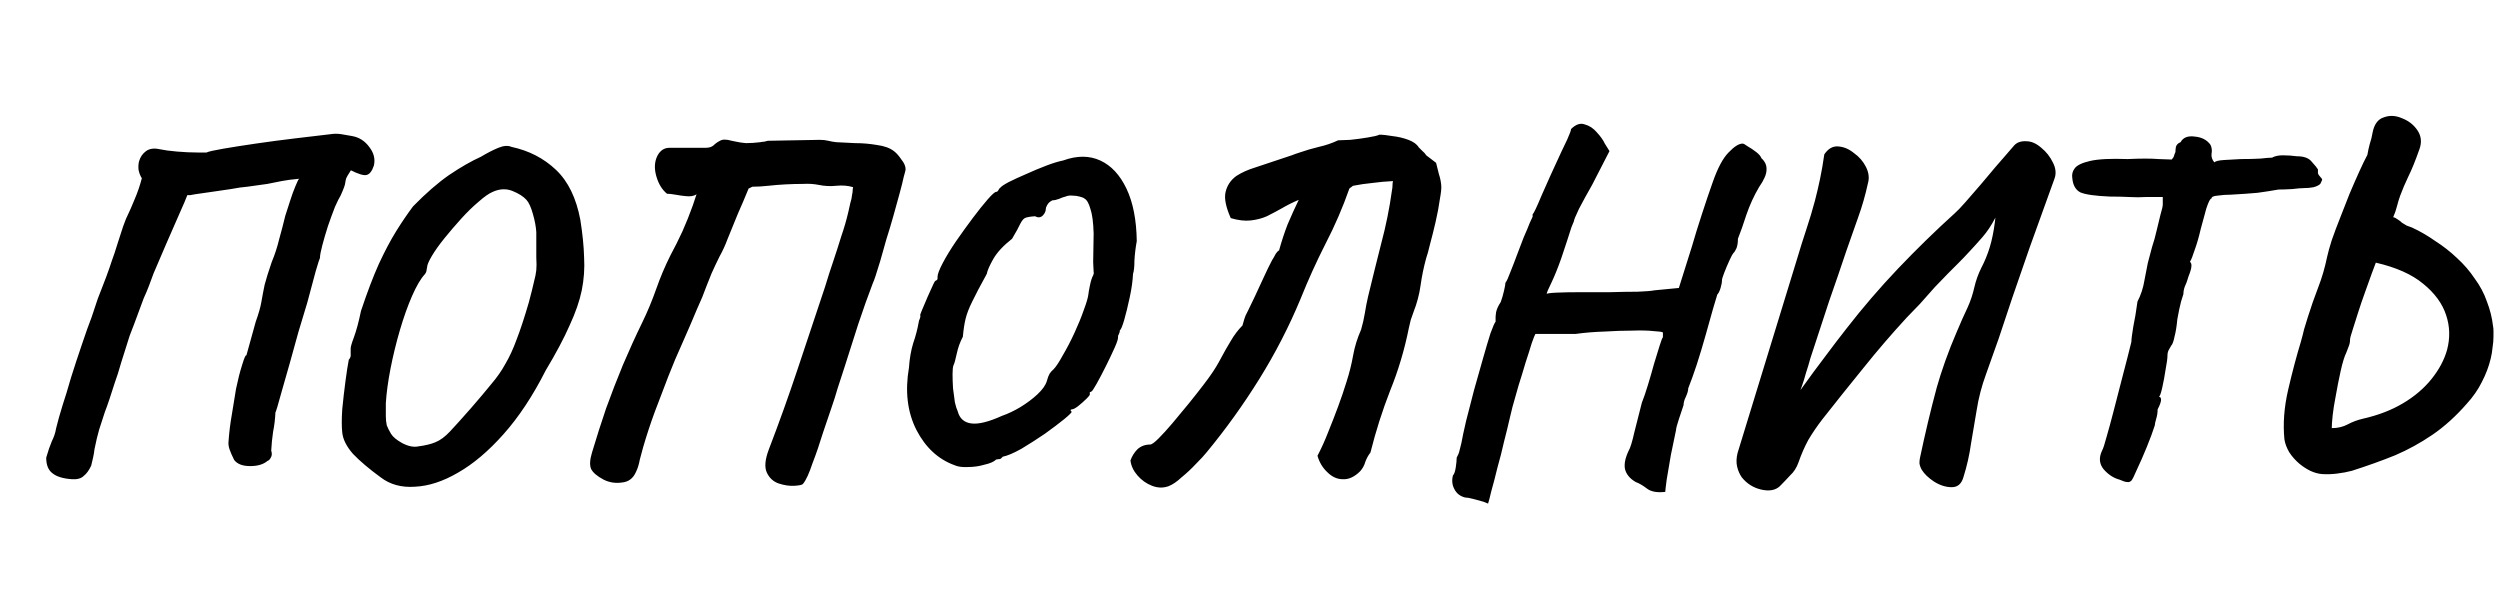 <svg width="160" height="39" viewBox="0 0 160 39" fill="none" xmlns="http://www.w3.org/2000/svg">
<path d="M4.607 30.67C4.027 30.63 3.607 30.5 3.347 30.28C3.087 30.08 2.957 29.75 2.957 29.29C3.077 28.87 3.197 28.52 3.317 28.24C3.457 27.96 3.547 27.69 3.587 27.43C3.647 27.19 3.707 26.96 3.767 26.74C3.827 26.52 3.907 26.25 4.007 25.93C4.167 25.45 4.347 24.86 4.547 24.16C4.767 23.46 4.997 22.76 5.237 22.06C5.477 21.34 5.687 20.75 5.867 20.29C6.027 19.83 6.157 19.44 6.257 19.12C6.377 18.8 6.497 18.49 6.617 18.19C6.737 17.89 6.867 17.54 7.007 17.14C7.007 17.14 7.057 16.99 7.157 16.69C7.277 16.37 7.397 16.01 7.517 15.61C7.657 15.19 7.777 14.82 7.877 14.5C7.997 14.18 8.057 14.02 8.057 14.02C8.277 13.56 8.467 13.13 8.627 12.73C8.807 12.31 8.957 11.87 9.077 11.41C8.977 11.25 8.907 11.07 8.867 10.87C8.847 10.67 8.857 10.49 8.897 10.33C8.977 10.05 9.127 9.83 9.347 9.67C9.567 9.51 9.857 9.47 10.217 9.55C10.498 9.61 10.867 9.66 11.328 9.7C11.807 9.74 12.238 9.76 12.617 9.76C13.018 9.76 13.217 9.76 13.217 9.76C13.338 9.7 13.688 9.62 14.268 9.52C14.848 9.42 15.547 9.31 16.367 9.19C17.188 9.07 18.017 8.96 18.858 8.86C19.718 8.76 20.477 8.67 21.137 8.59C21.378 8.55 21.617 8.55 21.858 8.59C22.117 8.63 22.348 8.67 22.547 8.71C22.988 8.79 23.348 9.02 23.628 9.4C23.927 9.78 24.027 10.18 23.927 10.6C23.808 10.96 23.648 11.16 23.448 11.2C23.267 11.24 22.938 11.14 22.457 10.9C22.277 11.18 22.177 11.35 22.157 11.41C22.137 11.47 22.117 11.56 22.098 11.68C22.098 11.8 21.997 12.08 21.797 12.52C21.718 12.64 21.598 12.88 21.438 13.24C21.297 13.6 21.148 14.01 20.988 14.47C20.848 14.91 20.727 15.32 20.628 15.7C20.527 16.08 20.477 16.35 20.477 16.51C20.457 16.53 20.367 16.81 20.207 17.35C20.067 17.89 19.887 18.56 19.668 19.36C19.488 19.96 19.297 20.59 19.098 21.25C18.918 21.91 18.738 22.56 18.558 23.2C18.378 23.82 18.218 24.38 18.078 24.88C17.938 25.38 17.828 25.77 17.747 26.05C17.668 26.31 17.628 26.42 17.628 26.38C17.608 26.82 17.558 27.24 17.477 27.64C17.418 28.04 17.378 28.44 17.358 28.84C17.418 29.02 17.407 29.17 17.328 29.29C17.267 29.41 17.198 29.48 17.117 29.5C16.858 29.72 16.488 29.83 16.008 29.83C15.527 29.83 15.188 29.7 14.988 29.44C14.848 29.16 14.748 28.93 14.688 28.75C14.627 28.57 14.607 28.4 14.627 28.24C14.668 27.66 14.738 27.09 14.838 26.53C14.938 25.95 15.027 25.4 15.107 24.88C15.227 24.3 15.357 23.79 15.498 23.35C15.637 22.89 15.727 22.69 15.768 22.75L16.367 20.59C16.547 20.09 16.668 19.67 16.727 19.33C16.788 18.97 16.858 18.6 16.938 18.22C17.038 17.84 17.188 17.36 17.387 16.78C17.587 16.3 17.747 15.81 17.867 15.31C18.008 14.81 18.137 14.31 18.258 13.81C18.337 13.55 18.438 13.24 18.558 12.88C18.677 12.5 18.797 12.17 18.918 11.89C19.038 11.59 19.117 11.44 19.157 11.44C18.698 11.48 18.317 11.53 18.017 11.59C17.738 11.65 17.438 11.71 17.117 11.77C16.817 11.81 16.387 11.87 15.828 11.95C15.547 11.97 15.197 12.02 14.777 12.1C14.377 12.16 13.967 12.22 13.547 12.28C13.127 12.34 12.777 12.39 12.498 12.43C12.377 12.45 12.268 12.47 12.168 12.49C12.088 12.49 12.027 12.49 11.988 12.49C11.908 12.71 11.738 13.11 11.477 13.69C11.217 14.27 10.938 14.91 10.637 15.61C10.338 16.31 10.068 16.94 9.827 17.5C9.727 17.76 9.627 18.03 9.527 18.31C9.427 18.57 9.317 18.83 9.197 19.09C9.097 19.35 8.997 19.62 8.897 19.9C8.797 20.16 8.697 20.43 8.597 20.71C8.497 20.97 8.397 21.23 8.297 21.49C8.097 22.13 7.917 22.7 7.757 23.2C7.617 23.7 7.477 24.14 7.337 24.52C7.217 24.9 7.107 25.24 7.007 25.54C6.907 25.84 6.807 26.12 6.707 26.38C6.587 26.76 6.467 27.13 6.347 27.49C6.247 27.83 6.147 28.25 6.047 28.75C6.027 28.93 5.997 29.11 5.957 29.29C5.917 29.45 5.877 29.62 5.837 29.8C5.697 30.1 5.537 30.32 5.357 30.46C5.197 30.62 4.947 30.69 4.607 30.67ZM24.363 30.55C23.623 30.01 23.033 29.51 22.593 29.05C22.173 28.57 21.943 28.11 21.903 27.67C21.863 27.31 21.863 26.82 21.903 26.2C21.963 25.58 22.033 24.97 22.113 24.37C22.193 23.77 22.263 23.32 22.323 23.02C22.423 22.92 22.463 22.79 22.443 22.63C22.443 22.45 22.443 22.36 22.443 22.36C22.423 22.26 22.493 22 22.653 21.58C22.813 21.14 22.963 20.58 23.103 19.9C23.503 18.7 23.883 17.7 24.243 16.9C24.623 16.08 24.993 15.38 25.353 14.8C25.713 14.22 26.073 13.69 26.433 13.21C27.253 12.37 28.023 11.7 28.743 11.2C29.483 10.7 30.163 10.31 30.783 10.03C31.183 9.79 31.553 9.6 31.893 9.46C32.233 9.32 32.513 9.3 32.733 9.4C33.853 9.64 34.803 10.13 35.583 10.87C36.363 11.61 36.883 12.68 37.143 14.08C37.283 14.96 37.363 15.76 37.383 16.48C37.423 17.18 37.373 17.88 37.233 18.58C37.093 19.26 36.833 20.01 36.453 20.83C36.093 21.65 35.583 22.61 34.923 23.71C34.103 25.33 33.203 26.69 32.223 27.79C31.263 28.87 30.293 29.69 29.313 30.25C28.353 30.81 27.433 31.11 26.553 31.15C25.693 31.21 24.963 31.01 24.363 30.55ZM26.763 28.57C27.223 28.51 27.593 28.42 27.873 28.3C28.173 28.18 28.483 27.95 28.803 27.61C29.123 27.27 29.573 26.77 30.153 26.11C30.673 25.51 31.103 25 31.443 24.58C31.803 24.16 32.103 23.73 32.343 23.29C32.603 22.85 32.843 22.33 33.063 21.73C33.303 21.11 33.563 20.32 33.843 19.36C34.003 18.76 34.113 18.32 34.173 18.04C34.253 17.74 34.303 17.49 34.323 17.29C34.343 17.09 34.343 16.82 34.323 16.48C34.323 16.12 34.323 15.58 34.323 14.86C34.303 14.52 34.233 14.14 34.113 13.72C33.993 13.28 33.853 12.97 33.693 12.79C33.493 12.57 33.193 12.38 32.793 12.22C32.393 12.06 31.973 12.08 31.533 12.28C31.293 12.38 30.993 12.59 30.633 12.91C30.273 13.21 29.903 13.57 29.523 13.99C29.143 14.41 28.783 14.83 28.443 15.25C28.103 15.67 27.833 16.05 27.633 16.39C27.433 16.73 27.333 16.97 27.333 17.11C27.333 17.11 27.323 17.16 27.303 17.26C27.303 17.36 27.263 17.46 27.183 17.56C26.923 17.84 26.653 18.3 26.373 18.94C26.093 19.58 25.833 20.31 25.593 21.13C25.353 21.95 25.153 22.77 24.993 23.59C24.833 24.41 24.733 25.15 24.693 25.81C24.693 26.13 24.693 26.4 24.693 26.62C24.693 26.84 24.713 27.04 24.753 27.22C24.813 27.38 24.903 27.56 25.023 27.76C25.143 27.96 25.383 28.16 25.743 28.36C26.123 28.56 26.463 28.63 26.763 28.57ZM51.389 30.97C51.349 31.03 51.169 31.07 50.849 31.09C50.529 31.11 50.189 31.06 49.829 30.94C49.489 30.82 49.239 30.59 49.079 30.25C48.919 29.91 48.959 29.42 49.199 28.78C49.859 27.06 50.479 25.33 51.059 23.59C51.639 21.85 52.219 20.11 52.799 18.37C52.979 17.77 53.159 17.21 53.339 16.69C53.519 16.15 53.689 15.62 53.849 15.1C54.029 14.58 54.179 14.06 54.299 13.54C54.339 13.36 54.379 13.18 54.419 13C54.479 12.82 54.519 12.63 54.539 12.43C54.559 12.35 54.569 12.28 54.569 12.22C54.569 12.14 54.579 12.06 54.599 11.98C54.279 11.88 53.919 11.85 53.519 11.89C53.139 11.93 52.759 11.91 52.379 11.83C52.079 11.77 51.749 11.75 51.389 11.77C51.029 11.77 50.659 11.78 50.279 11.8C49.899 11.82 49.529 11.85 49.169 11.89C48.809 11.93 48.469 11.95 48.149 11.95C48.109 11.97 48.069 11.99 48.029 12.01C47.989 12.03 47.949 12.05 47.909 12.07C47.689 12.61 47.459 13.15 47.219 13.69C46.999 14.23 46.779 14.77 46.559 15.31C46.419 15.69 46.249 16.06 46.049 16.42C45.869 16.78 45.699 17.14 45.539 17.5C45.439 17.74 45.339 17.99 45.239 18.25C45.139 18.51 45.039 18.77 44.939 19.03C44.839 19.27 44.729 19.52 44.609 19.78C44.309 20.5 43.999 21.22 43.679 21.94C43.359 22.64 43.059 23.35 42.779 24.07C42.499 24.81 42.209 25.57 41.909 26.35C41.629 27.11 41.379 27.87 41.159 28.63C41.099 28.83 41.029 29.09 40.949 29.41C40.889 29.73 40.809 29.99 40.709 30.19C40.529 30.61 40.229 30.84 39.809 30.88C39.389 30.94 38.999 30.88 38.639 30.7C38.219 30.48 37.949 30.25 37.829 30.01C37.729 29.77 37.749 29.42 37.889 28.96C38.169 28.02 38.469 27.08 38.789 26.14C39.129 25.2 39.489 24.27 39.869 23.35C40.269 22.41 40.679 21.51 41.099 20.65C41.439 19.95 41.739 19.23 41.999 18.49C42.259 17.75 42.559 17.04 42.899 16.36C43.179 15.84 43.439 15.32 43.679 14.8C43.919 14.26 44.139 13.71 44.339 13.15C44.379 13.03 44.419 12.91 44.459 12.79C44.499 12.67 44.539 12.55 44.579 12.43C44.499 12.49 44.399 12.53 44.279 12.55C44.159 12.57 44.019 12.57 43.859 12.55C43.659 12.53 43.449 12.5 43.229 12.46C43.009 12.42 42.829 12.4 42.689 12.4C42.369 12.14 42.139 11.76 41.999 11.26C41.859 10.76 41.889 10.32 42.089 9.94C42.269 9.62 42.519 9.46 42.839 9.46H45.149C45.369 9.46 45.539 9.41 45.659 9.31C45.779 9.19 45.919 9.09 46.079 9.01C46.239 8.91 46.489 8.91 46.829 9.01C47.169 9.09 47.479 9.14 47.759 9.16C48.039 9.16 48.339 9.14 48.659 9.1C48.739 9.08 48.819 9.07 48.899 9.07C48.979 9.05 49.059 9.03 49.139 9.01L52.469 8.95C52.669 8.95 52.849 8.97 53.009 9.01C53.169 9.05 53.339 9.08 53.519 9.1C53.839 9.12 54.239 9.14 54.719 9.16C55.199 9.16 55.669 9.2 56.129 9.28C56.589 9.34 56.949 9.47 57.209 9.67C57.369 9.79 57.529 9.97 57.689 10.21C57.869 10.43 57.959 10.64 57.959 10.84C57.959 10.88 57.919 11.04 57.839 11.32C57.779 11.6 57.689 11.96 57.569 12.4C57.449 12.82 57.319 13.29 57.179 13.81C57.039 14.31 56.889 14.81 56.729 15.31C56.589 15.81 56.459 16.27 56.339 16.69C56.219 17.07 56.119 17.39 56.039 17.65C55.959 17.89 55.899 18.05 55.859 18.13C55.559 18.91 55.249 19.78 54.929 20.74C54.629 21.68 54.329 22.62 54.029 23.56C53.889 24 53.749 24.43 53.609 24.85C53.489 25.27 53.359 25.68 53.219 26.08C53.099 26.42 52.919 26.95 52.679 27.67C52.459 28.39 52.229 29.06 51.989 29.68C51.889 29.98 51.789 30.24 51.689 30.46C51.589 30.68 51.489 30.85 51.389 30.97ZM61.083 29.77C60.043 29.39 59.233 28.64 58.653 27.52C58.073 26.38 57.913 25.05 58.173 23.53C58.213 22.95 58.303 22.43 58.443 21.97C58.603 21.51 58.723 21.05 58.803 20.59C58.803 20.55 58.823 20.49 58.863 20.41C58.903 20.31 58.913 20.22 58.893 20.14C58.933 20.02 59.023 19.8 59.163 19.48C59.303 19.14 59.443 18.82 59.583 18.52C59.723 18.2 59.813 18.02 59.853 17.98C59.953 17.94 60.003 17.89 60.003 17.83C60.003 17.75 60.003 17.71 60.003 17.71C60.003 17.55 60.113 17.26 60.333 16.84C60.553 16.42 60.833 15.96 61.173 15.46C61.533 14.94 61.893 14.44 62.253 13.96C62.613 13.48 62.933 13.08 63.213 12.76C63.493 12.44 63.673 12.28 63.753 12.28C63.813 12.28 63.863 12.24 63.903 12.16C63.943 12.08 63.983 12.03 64.023 12.01C64.083 11.93 64.263 11.81 64.563 11.65C64.883 11.49 65.253 11.32 65.673 11.14C66.113 10.94 66.543 10.76 66.963 10.6C67.383 10.44 67.743 10.33 68.043 10.27C68.923 9.95 69.713 9.95 70.413 10.27C71.113 10.59 71.673 11.19 72.093 12.07C72.513 12.95 72.733 14.07 72.753 15.43C72.673 15.87 72.623 16.29 72.603 16.69C72.603 17.07 72.573 17.35 72.513 17.53C72.493 17.97 72.423 18.47 72.303 19.03C72.183 19.59 72.063 20.08 71.943 20.5C71.823 20.9 71.733 21.11 71.673 21.13C71.673 21.21 71.653 21.29 71.613 21.37C71.573 21.43 71.553 21.49 71.553 21.55C71.573 21.65 71.503 21.88 71.343 22.24C71.183 22.6 70.993 23 70.773 23.44C70.553 23.88 70.353 24.26 70.173 24.58C69.993 24.9 69.883 25.06 69.843 25.06C69.843 25.06 69.823 25.07 69.783 25.09C69.743 25.09 69.733 25.13 69.753 25.21C69.773 25.25 69.703 25.35 69.543 25.51C69.383 25.67 69.203 25.83 69.003 25.99C68.823 26.13 68.683 26.2 68.583 26.2C68.583 26.2 68.563 26.21 68.523 26.23C68.503 26.25 68.523 26.29 68.583 26.35C68.603 26.39 68.443 26.55 68.103 26.83C67.783 27.09 67.373 27.4 66.873 27.76C66.373 28.1 65.873 28.42 65.373 28.72C64.873 29 64.473 29.17 64.173 29.23C64.113 29.31 64.053 29.36 63.993 29.38C63.933 29.38 63.853 29.39 63.753 29.41C63.613 29.55 63.363 29.66 63.003 29.74C62.663 29.84 62.313 29.89 61.953 29.89C61.593 29.91 61.303 29.87 61.083 29.77ZM64.113 26.62C64.513 26.48 64.913 26.29 65.313 26.05C65.733 25.79 66.093 25.52 66.393 25.24C66.713 24.94 66.913 24.66 66.993 24.4C67.053 24.18 67.113 24.02 67.173 23.92C67.253 23.8 67.333 23.71 67.413 23.65C67.573 23.49 67.773 23.19 68.013 22.75C68.273 22.31 68.523 21.83 68.763 21.31C69.003 20.79 69.203 20.3 69.363 19.84C69.543 19.36 69.643 19.01 69.663 18.79C69.663 18.75 69.693 18.58 69.753 18.28C69.813 17.98 69.883 17.76 69.963 17.62C70.003 17.54 70.013 17.47 69.993 17.41C69.993 17.33 69.983 17.12 69.963 16.78C69.963 16.44 69.973 15.83 69.993 14.95C69.973 14.23 69.903 13.7 69.783 13.36C69.683 13 69.553 12.78 69.393 12.7C69.353 12.66 69.253 12.62 69.093 12.58C68.953 12.54 68.803 12.52 68.643 12.52C68.483 12.5 68.333 12.52 68.193 12.58C68.093 12.6 67.953 12.65 67.773 12.73C67.613 12.79 67.473 12.82 67.353 12.82C67.193 12.9 67.083 13 67.023 13.12C66.963 13.22 66.933 13.3 66.933 13.36C66.933 13.52 66.863 13.67 66.723 13.81C66.583 13.93 66.423 13.94 66.243 13.84C65.923 13.86 65.703 13.9 65.583 13.96C65.483 14.02 65.383 14.15 65.283 14.35C65.203 14.53 65.033 14.84 64.773 15.28C64.213 15.72 63.813 16.15 63.573 16.57C63.333 16.99 63.193 17.31 63.153 17.53C62.733 18.29 62.423 18.88 62.223 19.3C62.023 19.7 61.883 20.06 61.803 20.38C61.723 20.7 61.663 21.09 61.623 21.55C61.443 21.89 61.313 22.25 61.233 22.63C61.153 23.01 61.083 23.26 61.023 23.38C60.983 23.48 60.963 23.67 60.963 23.95C60.963 24.21 60.973 24.51 60.993 24.85C61.033 25.17 61.073 25.47 61.113 25.75C61.173 26.01 61.233 26.2 61.293 26.32C61.413 26.78 61.703 27.04 62.163 27.1C62.623 27.16 63.273 27 64.113 26.62ZM89.149 11.59C88.709 11.61 88.269 11.65 87.829 11.71C87.409 11.75 86.999 11.81 86.599 11.89C86.559 11.91 86.519 11.94 86.479 11.98C86.439 12 86.399 12.03 86.359 12.07C85.939 13.27 85.429 14.45 84.829 15.61C84.249 16.75 83.719 17.92 83.239 19.12C82.499 20.9 81.619 22.61 80.599 24.25C79.579 25.89 78.459 27.45 77.239 28.93C77.079 29.13 76.849 29.38 76.549 29.68C76.249 30 75.939 30.29 75.619 30.55C75.319 30.83 75.039 31.02 74.779 31.12C74.439 31.24 74.089 31.23 73.729 31.09C73.369 30.95 73.059 30.73 72.799 30.43C72.539 30.13 72.389 29.81 72.349 29.47C72.449 29.19 72.599 28.95 72.799 28.75C73.019 28.55 73.289 28.45 73.609 28.45C73.709 28.45 73.889 28.32 74.149 28.06C74.409 27.8 74.709 27.47 75.049 27.07C75.389 26.67 75.729 26.26 76.069 25.84C76.409 25.42 76.709 25.04 76.969 24.7C77.229 24.36 77.399 24.13 77.479 24.01C77.719 23.67 77.939 23.31 78.139 22.93C78.339 22.55 78.549 22.18 78.769 21.82C78.989 21.44 79.239 21.11 79.519 20.83C79.559 20.67 79.599 20.53 79.639 20.41C79.679 20.27 79.739 20.13 79.819 19.99L79.879 19.87C79.979 19.67 80.119 19.38 80.299 19C80.479 18.6 80.669 18.19 80.869 17.77C81.069 17.33 81.249 16.96 81.409 16.66C81.509 16.5 81.589 16.36 81.649 16.24C81.729 16.12 81.799 16.05 81.859 16.03C82.019 15.45 82.199 14.9 82.399 14.38C82.619 13.86 82.859 13.33 83.119 12.79C82.739 12.95 82.379 13.13 82.039 13.33C81.719 13.51 81.399 13.68 81.079 13.84C80.759 13.98 80.409 14.07 80.029 14.11C79.669 14.15 79.249 14.1 78.769 13.96C78.449 13.24 78.339 12.68 78.439 12.28C78.539 11.86 78.769 11.52 79.129 11.26C79.469 11.04 79.869 10.86 80.329 10.72C80.789 10.56 81.239 10.41 81.679 10.27L82.669 9.94L82.909 9.85L83.179 9.76C83.579 9.62 83.989 9.5 84.409 9.4C84.849 9.3 85.259 9.16 85.639 8.98C85.799 8.98 86.059 8.97 86.419 8.95C86.799 8.91 87.169 8.86 87.529 8.8C87.909 8.74 88.159 8.68 88.279 8.62C88.499 8.62 88.779 8.65 89.119 8.71C89.479 8.75 89.819 8.83 90.139 8.95C90.459 9.07 90.679 9.23 90.799 9.43C90.879 9.51 90.959 9.59 91.039 9.67C91.139 9.75 91.219 9.84 91.279 9.94L91.909 10.42C91.969 10.66 92.029 10.9 92.089 11.14C92.169 11.38 92.219 11.62 92.239 11.86C92.259 12.02 92.229 12.32 92.149 12.76C92.089 13.2 91.999 13.68 91.879 14.2C91.759 14.72 91.639 15.2 91.519 15.64C91.419 16.06 91.339 16.35 91.279 16.51C91.119 17.09 90.999 17.67 90.919 18.25C90.839 18.83 90.689 19.4 90.469 19.96C90.409 20.12 90.349 20.29 90.289 20.47C90.249 20.63 90.209 20.8 90.169 20.98C89.889 22.38 89.489 23.72 88.969 25C88.469 26.28 88.049 27.6 87.709 28.96C87.569 29.14 87.459 29.34 87.379 29.56C87.319 29.78 87.209 29.98 87.049 30.16C86.689 30.52 86.319 30.69 85.939 30.67C85.579 30.67 85.249 30.52 84.949 30.22C84.649 29.94 84.439 29.59 84.319 29.17C84.579 28.67 84.809 28.16 85.009 27.64C85.229 27.1 85.439 26.56 85.639 26.02C85.839 25.48 86.019 24.95 86.179 24.43C86.359 23.87 86.499 23.31 86.599 22.75C86.699 22.19 86.869 21.64 87.109 21.1C87.209 20.76 87.289 20.41 87.349 20.05C87.409 19.67 87.479 19.31 87.559 18.97C87.839 17.81 88.119 16.68 88.399 15.58C88.699 14.46 88.929 13.32 89.089 12.16C89.109 12.06 89.119 11.97 89.119 11.89C89.119 11.79 89.129 11.69 89.149 11.59ZM95.237 32.23C95.237 32.23 95.138 32.19 94.938 32.11C94.737 32.05 94.517 31.99 94.278 31.93C94.058 31.87 93.888 31.84 93.767 31.84C93.448 31.76 93.218 31.58 93.078 31.3C92.938 31.04 92.907 30.75 92.987 30.43C93.067 30.35 93.127 30.18 93.168 29.92C93.207 29.66 93.228 29.45 93.228 29.29C93.308 29.13 93.358 29.02 93.377 28.96C93.397 28.88 93.448 28.68 93.528 28.36C93.588 28.02 93.688 27.55 93.828 26.95C93.987 26.33 94.157 25.67 94.338 24.97C94.537 24.27 94.728 23.6 94.907 22.96C95.088 22.32 95.248 21.78 95.388 21.34C95.547 20.9 95.657 20.65 95.718 20.59C95.718 20.59 95.718 20.56 95.718 20.5C95.718 20.42 95.718 20.34 95.718 20.26C95.718 20.26 95.728 20.17 95.748 19.99C95.787 19.79 95.888 19.57 96.047 19.33C96.127 19.11 96.198 18.87 96.257 18.61C96.317 18.35 96.347 18.18 96.347 18.1C96.427 18 96.537 17.76 96.677 17.38C96.838 16.98 96.987 16.59 97.127 16.21C97.248 15.89 97.377 15.55 97.517 15.19C97.677 14.83 97.808 14.52 97.907 14.26C98.028 14 98.088 13.87 98.088 13.87C98.088 13.79 98.088 13.75 98.088 13.75C98.088 13.73 98.088 13.72 98.088 13.72C98.168 13.64 98.358 13.24 98.657 12.52C98.978 11.78 99.407 10.83 99.948 9.67C100.027 9.51 100.147 9.26 100.307 8.92C100.467 8.56 100.547 8.34 100.547 8.26C100.847 7.96 101.137 7.86 101.417 7.96C101.717 8.04 101.977 8.21 102.197 8.47C102.437 8.73 102.607 8.97 102.707 9.19L103.007 9.67L101.897 11.83C101.577 12.39 101.297 12.9 101.057 13.36C100.837 13.82 100.727 14.09 100.727 14.17C100.727 14.17 100.677 14.29 100.577 14.53C100.497 14.77 100.397 15.08 100.277 15.46C100.157 15.82 100.037 16.18 99.918 16.54C99.698 17.16 99.487 17.68 99.287 18.1C99.088 18.5 98.987 18.74 98.987 18.82C98.987 18.78 99.188 18.75 99.588 18.73C100.007 18.71 100.527 18.7 101.147 18.7C101.767 18.7 102.397 18.7 103.037 18.7C103.697 18.68 104.287 18.67 104.807 18.67C105.327 18.65 105.687 18.62 105.887 18.58L107.447 18.43L108.287 15.76C108.447 15.2 108.657 14.52 108.917 13.72C109.177 12.92 109.407 12.24 109.607 11.68C109.927 10.76 110.267 10.12 110.627 9.76C110.987 9.38 111.287 9.19 111.527 9.19C111.587 9.19 111.697 9.25 111.857 9.37C112.037 9.47 112.217 9.59 112.397 9.73C112.577 9.87 112.687 10 112.727 10.12C112.967 10.34 113.077 10.59 113.057 10.87C113.057 11.15 112.897 11.52 112.577 11.98C112.257 12.52 111.987 13.11 111.767 13.75C111.567 14.37 111.387 14.88 111.227 15.28C111.227 15.52 111.197 15.72 111.137 15.88C111.077 16.02 111.007 16.13 110.927 16.21C110.887 16.25 110.807 16.4 110.687 16.66C110.567 16.92 110.457 17.18 110.357 17.44C110.257 17.7 110.207 17.86 110.207 17.92C110.207 18.06 110.177 18.23 110.117 18.43C110.057 18.63 109.987 18.77 109.907 18.85C109.867 18.97 109.777 19.27 109.637 19.75C109.497 20.23 109.337 20.8 109.157 21.46C108.977 22.1 108.787 22.73 108.587 23.35C108.387 23.95 108.207 24.45 108.047 24.85C108.047 24.99 107.997 25.17 107.897 25.39C107.797 25.59 107.747 25.77 107.747 25.93C107.667 26.17 107.567 26.47 107.447 26.83C107.327 27.19 107.267 27.42 107.267 27.52C107.167 27.98 107.057 28.51 106.937 29.11C106.837 29.71 106.747 30.24 106.667 30.7C106.607 31.16 106.577 31.42 106.577 31.48C106.057 31.54 105.667 31.47 105.407 31.27C105.147 31.07 104.907 30.93 104.687 30.85C104.307 30.63 104.077 30.35 103.997 30.01C103.937 29.69 104.017 29.3 104.237 28.84C104.337 28.68 104.457 28.29 104.597 27.67C104.757 27.03 104.917 26.4 105.077 25.78C105.197 25.48 105.327 25.1 105.467 24.64C105.607 24.18 105.737 23.73 105.857 23.29C105.997 22.83 106.117 22.44 106.217 22.12C106.317 21.8 106.387 21.62 106.427 21.58C106.427 21.5 106.427 21.43 106.427 21.37C106.427 21.31 106.427 21.28 106.427 21.28C106.387 21.24 106.187 21.21 105.827 21.19C105.467 21.15 105.007 21.14 104.447 21.16C103.907 21.16 103.317 21.18 102.677 21.22C102.037 21.24 101.427 21.29 100.847 21.37C100.627 21.37 100.307 21.37 99.888 21.37C99.487 21.37 99.207 21.37 99.047 21.37C98.828 21.37 98.638 21.37 98.478 21.37C98.338 21.37 98.267 21.37 98.267 21.37C98.228 21.43 98.147 21.63 98.028 21.97C97.927 22.31 97.797 22.72 97.638 23.2C97.498 23.68 97.347 24.17 97.188 24.67C97.047 25.17 96.918 25.63 96.797 26.05C96.698 26.45 96.627 26.74 96.588 26.92C96.507 27.28 96.397 27.73 96.257 28.27C96.138 28.81 95.998 29.36 95.838 29.92C95.698 30.5 95.567 31 95.448 31.42C95.347 31.84 95.278 32.11 95.237 32.23ZM113.905 31.12C113.625 31.38 113.225 31.45 112.705 31.33C112.205 31.21 111.795 30.95 111.475 30.55C111.335 30.35 111.235 30.12 111.175 29.86C111.115 29.6 111.125 29.31 111.205 28.99L114.985 16.66C115.205 15.92 115.415 15.25 115.615 14.65C115.815 14.05 115.995 13.45 116.155 12.85C116.275 12.39 116.385 11.92 116.485 11.44C116.585 10.96 116.675 10.44 116.755 9.88C116.995 9.52 117.285 9.35 117.625 9.37C117.985 9.39 118.325 9.53 118.645 9.79C118.985 10.03 119.245 10.33 119.425 10.69C119.605 11.05 119.645 11.4 119.545 11.74C119.385 12.48 119.175 13.21 118.915 13.93C118.655 14.65 118.405 15.36 118.165 16.06C117.845 17.02 117.475 18.1 117.055 19.3C116.655 20.5 116.255 21.72 115.855 22.96C115.775 23.26 115.685 23.56 115.585 23.86C115.505 24.16 115.415 24.45 115.315 24.73L115.225 24.97C115.825 24.13 116.355 23.41 116.815 22.81C117.275 22.19 117.725 21.6 118.165 21.04C119.205 19.7 120.305 18.42 121.465 17.2C122.645 15.96 123.865 14.77 125.125 13.63C125.265 13.51 125.485 13.28 125.785 12.94C126.105 12.58 126.435 12.2 126.775 11.8C127.135 11.38 127.455 11 127.735 10.66C128.035 10.32 128.235 10.09 128.335 9.97C128.535 9.73 128.725 9.51 128.905 9.31C129.085 9.11 129.345 9.02 129.685 9.04C130.005 9.04 130.325 9.18 130.645 9.46C130.965 9.72 131.215 10.04 131.395 10.42C131.575 10.78 131.605 11.12 131.485 11.44C130.865 13.16 130.335 14.63 129.895 15.85C129.475 17.07 129.105 18.14 128.785 19.06C128.485 19.96 128.195 20.83 127.915 21.67C127.655 22.41 127.385 23.17 127.105 23.95C126.825 24.71 126.625 25.48 126.505 26.26C126.385 26.96 126.265 27.67 126.145 28.39C126.045 29.11 125.885 29.82 125.665 30.52C125.545 30.96 125.295 31.18 124.915 31.18C124.535 31.18 124.155 31.06 123.775 30.82C123.415 30.58 123.155 30.33 122.995 30.07C122.915 29.93 122.865 29.79 122.845 29.65C122.845 29.53 122.855 29.42 122.875 29.32C123.035 28.56 123.205 27.8 123.385 27.04C123.565 26.28 123.755 25.53 123.955 24.79C124.095 24.29 124.275 23.73 124.495 23.11C124.715 22.49 124.955 21.88 125.215 21.28C125.475 20.66 125.715 20.12 125.935 19.66C126.115 19.26 126.255 18.84 126.355 18.4C126.455 17.96 126.605 17.54 126.805 17.14C127.025 16.72 127.205 16.28 127.345 15.82C127.485 15.36 127.595 14.82 127.675 14.2L127.705 13.93C127.445 14.43 127.165 14.85 126.865 15.19C126.585 15.51 126.305 15.82 126.025 16.12C125.805 16.36 125.575 16.6 125.335 16.84C125.115 17.06 124.895 17.28 124.675 17.5C124.455 17.72 124.175 18.01 123.835 18.37C123.515 18.73 123.195 19.09 122.875 19.45C122.555 19.79 122.275 20.08 122.035 20.32C121.075 21.36 120.155 22.43 119.275 23.53C118.395 24.61 117.515 25.71 116.635 26.83C116.295 27.27 115.995 27.71 115.735 28.15C115.495 28.59 115.285 29.07 115.105 29.59C114.985 29.93 114.805 30.21 114.565 30.43C114.345 30.67 114.125 30.9 113.905 31.12ZM136.408 30.76C136.328 30.84 136.238 30.87 136.138 30.85C136.038 30.85 135.878 30.8 135.658 30.7C135.278 30.6 134.938 30.38 134.638 30.04C134.358 29.7 134.318 29.31 134.518 28.87C134.598 28.73 134.698 28.43 134.818 27.97C134.958 27.49 135.108 26.94 135.268 26.32C135.428 25.7 135.588 25.08 135.748 24.46C135.908 23.84 136.048 23.3 136.168 22.84C136.288 22.36 136.368 22.04 136.408 21.88C136.408 21.72 136.448 21.4 136.528 20.92C136.628 20.44 136.718 19.9 136.798 19.3C137.018 18.88 137.168 18.42 137.248 17.92C137.348 17.42 137.418 17.06 137.458 16.84C137.538 16.52 137.628 16.18 137.728 15.82C137.848 15.46 137.948 15.1 138.028 14.74C138.108 14.42 138.188 14.09 138.268 13.75C138.368 13.41 138.418 13.19 138.418 13.09V12.61H137.308C137.008 12.63 136.668 12.63 136.288 12.61C135.908 12.59 135.488 12.58 135.028 12.58C134.088 12.54 133.458 12.45 133.138 12.31C132.838 12.15 132.668 11.85 132.628 11.41C132.588 11.17 132.638 10.96 132.778 10.78C132.918 10.58 133.248 10.42 133.768 10.3C134.288 10.18 135.088 10.14 136.168 10.18C137.008 10.14 137.668 10.14 138.148 10.18C138.628 10.2 138.908 10.21 138.988 10.21C139.068 10.13 139.118 10.05 139.138 9.97C139.158 9.89 139.188 9.81 139.228 9.73C139.228 9.63 139.238 9.52 139.258 9.4C139.298 9.26 139.398 9.16 139.558 9.1C139.718 8.8 140.018 8.68 140.458 8.74C140.918 8.78 141.258 8.96 141.478 9.28C141.558 9.46 141.578 9.65 141.538 9.85C141.518 10.05 141.578 10.23 141.718 10.39C141.798 10.31 142.008 10.26 142.348 10.24C142.688 10.22 143.048 10.2 143.428 10.18C143.888 10.18 144.298 10.17 144.658 10.15C145.018 10.11 145.268 10.09 145.408 10.09C145.588 9.99 145.818 9.94 146.098 9.94C146.398 9.94 146.698 9.96 146.998 10C147.458 10 147.778 10.12 147.958 10.36C148.158 10.58 148.288 10.74 148.348 10.84C148.348 10.92 148.348 11 148.348 11.08C148.368 11.16 148.418 11.24 148.498 11.32C148.578 11.4 148.618 11.46 148.618 11.5C148.618 11.52 148.578 11.61 148.498 11.77C148.418 11.85 148.278 11.92 148.078 11.98C147.878 12.02 147.658 12.04 147.418 12.04C147.278 12.04 147.038 12.06 146.698 12.1C146.358 12.12 146.068 12.13 145.828 12.13C145.368 12.21 144.918 12.28 144.478 12.34C144.038 12.38 143.468 12.42 142.768 12.46C142.468 12.46 142.188 12.48 141.928 12.52C141.668 12.54 141.538 12.6 141.538 12.7C141.458 12.7 141.348 12.91 141.208 13.33C141.088 13.75 140.968 14.19 140.848 14.65C140.728 15.17 140.598 15.62 140.458 16C140.338 16.38 140.238 16.63 140.158 16.75C140.238 16.83 140.268 16.93 140.248 17.05C140.248 17.17 140.188 17.38 140.068 17.68C139.988 17.96 139.908 18.18 139.828 18.34C139.768 18.5 139.738 18.66 139.738 18.82C139.738 18.82 139.688 18.98 139.588 19.3C139.508 19.6 139.428 19.98 139.348 20.44C139.308 20.88 139.248 21.25 139.168 21.55C139.108 21.85 139.038 22.04 138.958 22.12C138.958 22.12 138.918 22.19 138.838 22.33C138.758 22.45 138.718 22.59 138.718 22.75C138.718 22.93 138.678 23.23 138.598 23.65C138.538 24.05 138.468 24.43 138.388 24.79C138.308 25.15 138.238 25.35 138.178 25.39C138.378 25.43 138.348 25.7 138.088 26.2C138.088 26.4 138.058 26.6 137.998 26.8C137.938 27 137.908 27.14 137.908 27.22C137.788 27.6 137.618 28.06 137.398 28.6C137.178 29.14 136.968 29.62 136.768 30.04C136.588 30.46 136.468 30.7 136.408 30.76ZM151.213 26.8C152.193 26.58 153.053 26.25 153.793 25.81C154.533 25.37 155.143 24.85 155.623 24.25C156.103 23.65 156.433 23.03 156.613 22.39C156.813 21.63 156.793 20.89 156.553 20.17C156.313 19.43 155.823 18.76 155.083 18.16C154.363 17.56 153.353 17.11 152.053 16.81C152.013 16.93 151.923 17.17 151.783 17.53C151.663 17.87 151.523 18.26 151.363 18.7C151.203 19.14 151.053 19.58 150.913 20.02C150.773 20.46 150.653 20.84 150.553 21.16C150.453 21.46 150.403 21.65 150.403 21.73C150.403 21.89 150.373 22.04 150.313 22.18C150.273 22.3 150.223 22.43 150.163 22.57C150.043 22.81 149.923 23.2 149.803 23.74C149.683 24.28 149.573 24.84 149.473 25.42C149.393 25.82 149.333 26.2 149.293 26.56C149.253 26.92 149.233 27.2 149.233 27.4C149.613 27.4 149.953 27.32 150.253 27.16C150.553 27 150.873 26.88 151.213 26.8ZM153.163 13.9C153.263 13.92 153.363 13.97 153.463 14.05C153.563 14.11 153.653 14.18 153.733 14.26C153.833 14.32 153.933 14.38 154.033 14.44C154.153 14.48 154.263 14.52 154.363 14.56C154.883 14.8 155.383 15.09 155.863 15.43C156.363 15.75 156.823 16.11 157.243 16.51C157.683 16.91 158.063 17.35 158.383 17.83C158.723 18.29 158.983 18.78 159.163 19.3C159.363 19.82 159.493 20.34 159.553 20.86C159.573 20.96 159.583 21.07 159.583 21.19C159.583 21.31 159.583 21.42 159.583 21.52C159.583 21.76 159.563 22 159.523 22.24C159.503 22.48 159.463 22.72 159.403 22.96C159.283 23.46 159.093 23.96 158.833 24.46C158.593 24.94 158.273 25.4 157.873 25.84C157.173 26.64 156.443 27.3 155.683 27.82C154.923 28.34 154.123 28.78 153.283 29.14C152.443 29.48 151.523 29.81 150.523 30.13C150.223 30.21 149.903 30.27 149.563 30.31C149.243 30.35 148.923 30.36 148.603 30.34C148.363 30.32 148.113 30.25 147.853 30.13C147.613 30.01 147.383 29.86 147.163 29.68C146.903 29.46 146.683 29.21 146.503 28.93C146.343 28.65 146.243 28.38 146.203 28.12C146.103 27.12 146.183 26.06 146.443 24.94C146.703 23.82 146.973 22.8 147.253 21.88C147.333 21.6 147.403 21.33 147.463 21.07C147.543 20.81 147.623 20.55 147.703 20.29C147.903 19.65 148.123 19.02 148.363 18.4C148.603 17.78 148.793 17.13 148.933 16.45C148.993 16.17 149.093 15.81 149.233 15.37C149.393 14.91 149.573 14.43 149.773 13.93C149.973 13.41 150.173 12.9 150.373 12.4C150.593 11.88 150.803 11.4 151.003 10.96C151.203 10.52 151.373 10.17 151.513 9.91C151.553 9.67 151.603 9.44 151.663 9.22C151.743 8.98 151.803 8.74 151.843 8.5C151.943 7.96 152.183 7.63 152.563 7.51C152.943 7.37 153.333 7.39 153.733 7.57C154.153 7.73 154.483 7.99 154.723 8.35C154.963 8.71 155.003 9.11 154.843 9.55C154.583 10.29 154.343 10.88 154.123 11.32C153.923 11.74 153.753 12.14 153.613 12.52C153.533 12.74 153.463 12.97 153.403 13.21C153.343 13.45 153.263 13.68 153.163 13.9Z" fill="black"/>
</svg>
